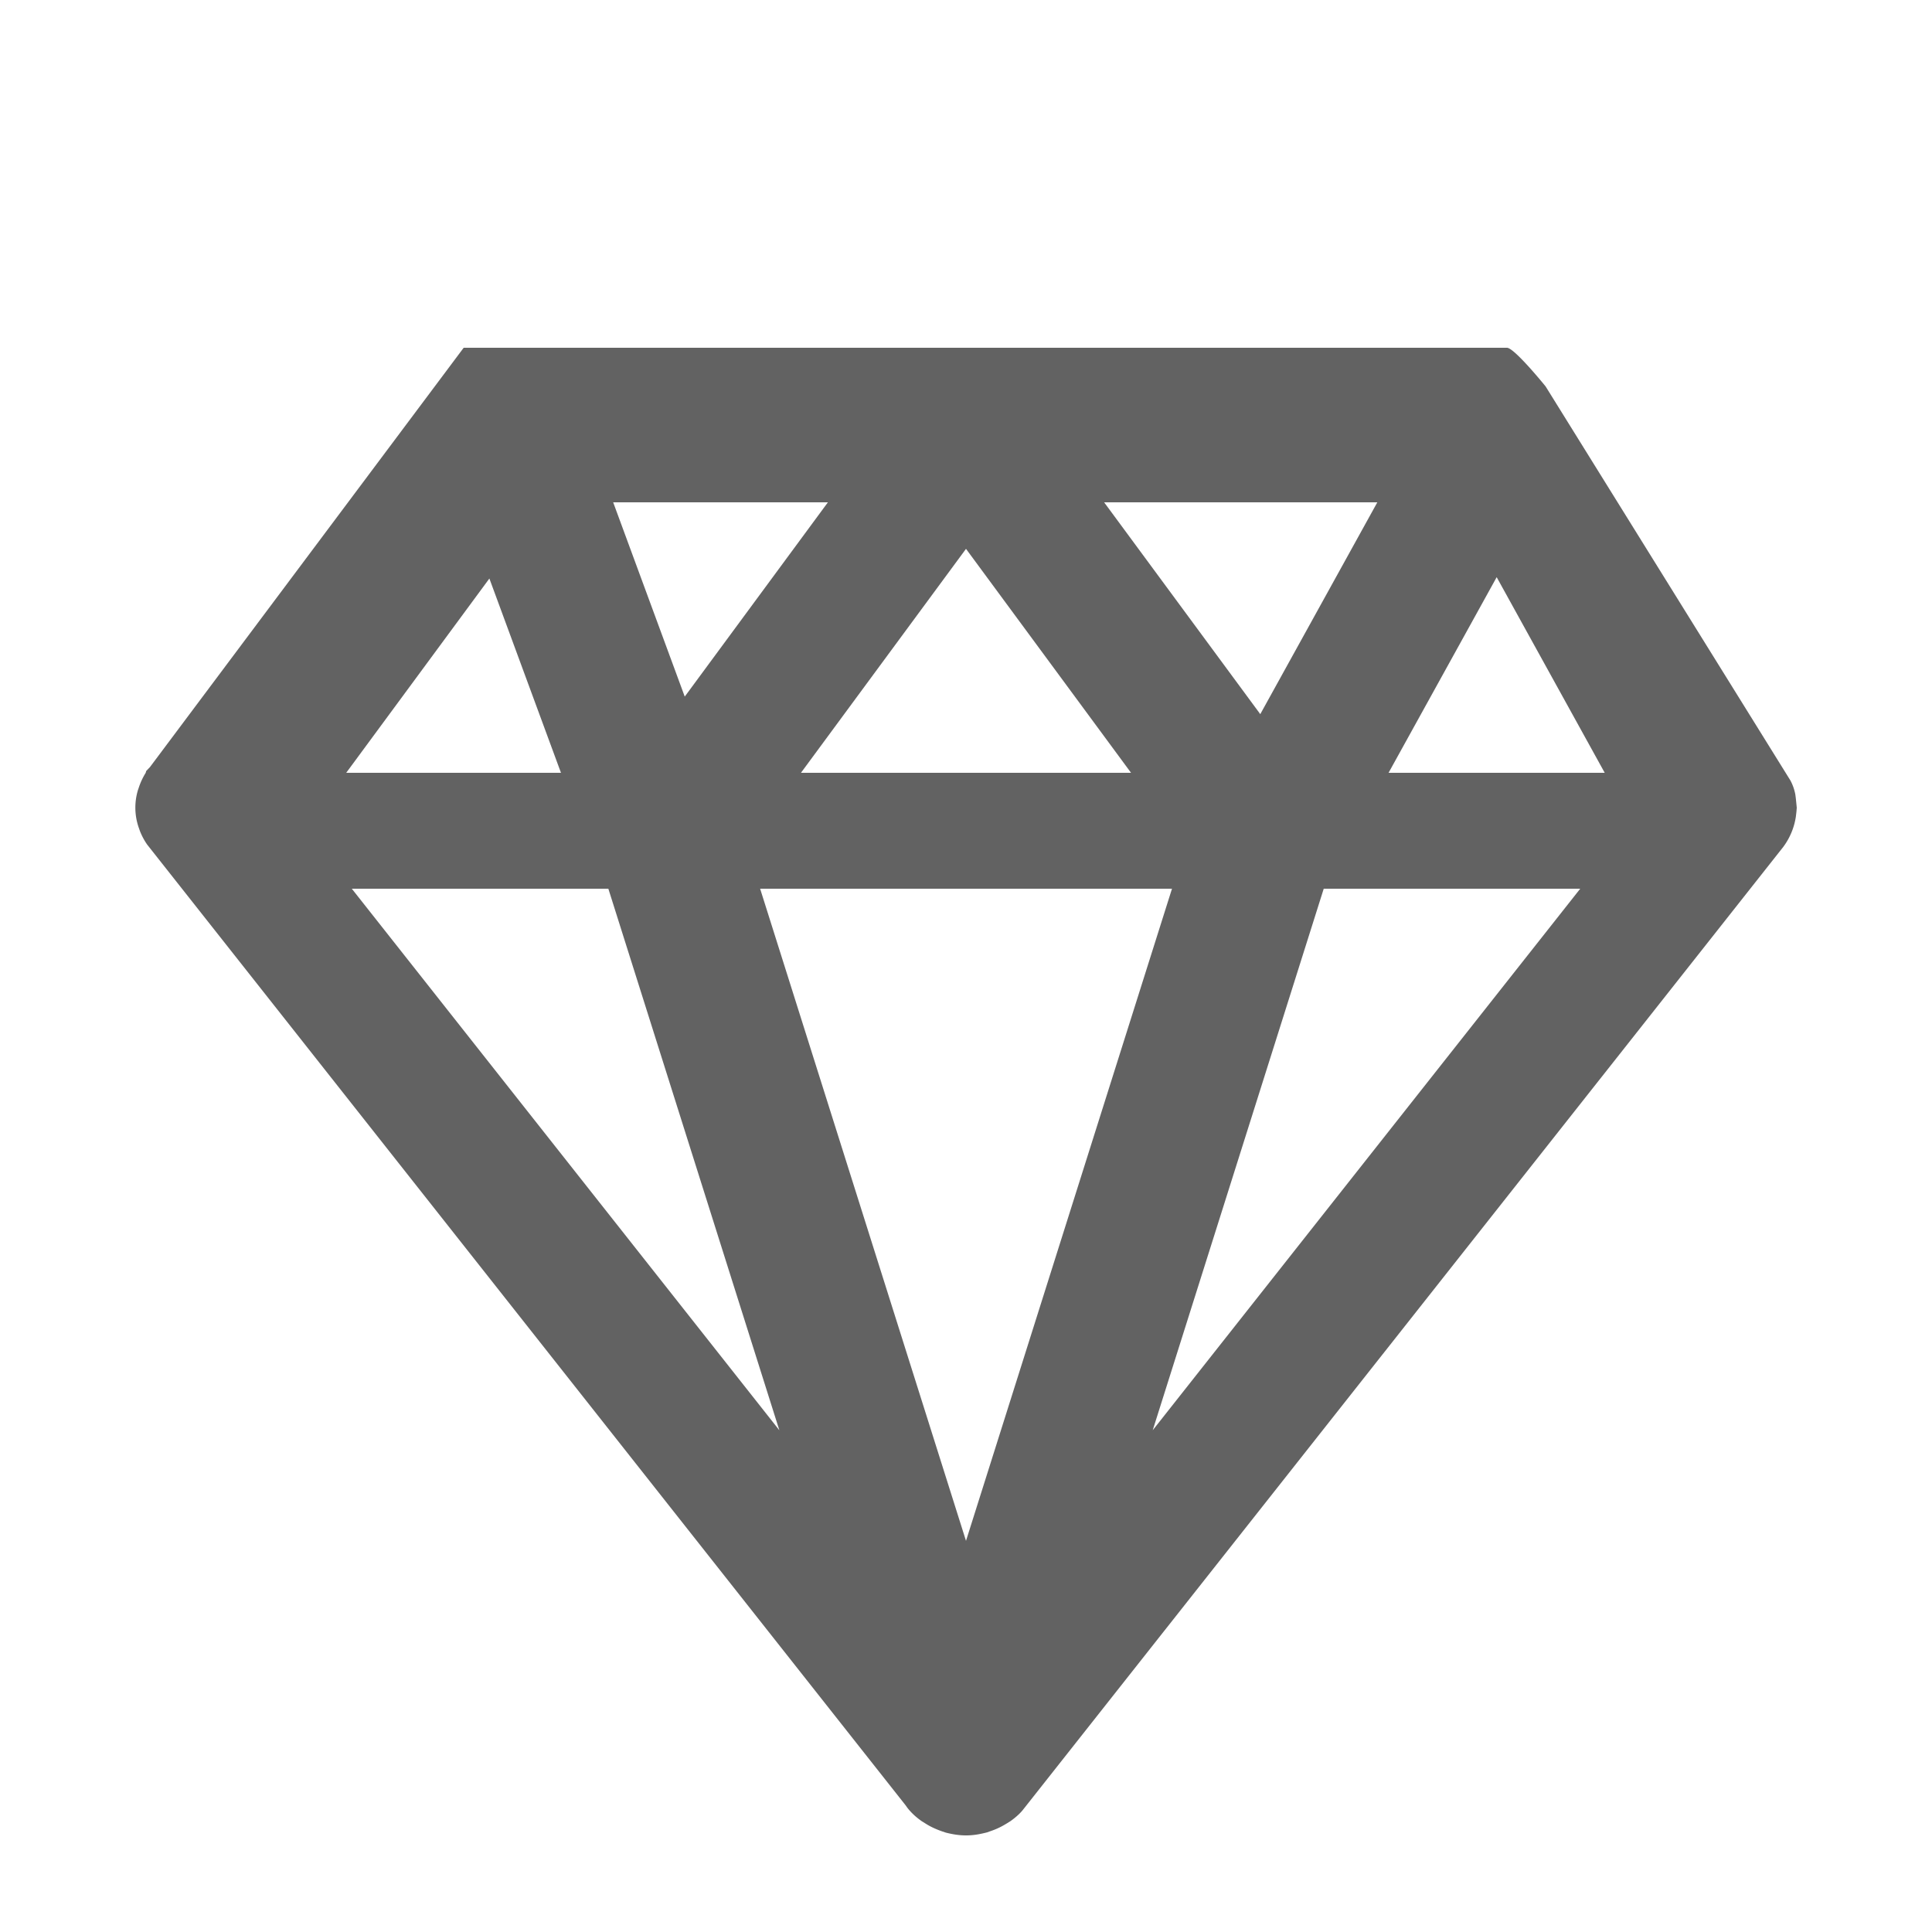 <svg xmlns="http://www.w3.org/2000/svg" xmlns:xlink="http://www.w3.org/1999/xlink" width="50" height="50" preserveAspectRatio="xMidYMid meet" viewBox="0 0 50 50" style="-ms-transform: rotate(360deg); -webkit-transform: rotate(360deg); transform: rotate(360deg);"><path d="M46.476 20.662l-.013-.101a1.27 1.27 0 0 0-.127-.362L40 10s-.808-1-1-1H12L3.88 19.853l-.096.1l-.013.047a1.78 1.78 0 0 0-.168.35l-.033.097a1.575 1.575 0 0 0 .013.95l.038.109c.051.129.114.247.188.352L23.44 46.725l.04.057c.101.13.224.245.374.35l.114.071c.112.07.229.126.399.188l.111.037c.192.049.359.072.522.072c.165 0 .326-.022.543-.078l.133-.047c.13-.046.247-.103.388-.19l.088-.055c.151-.107.272-.223.339-.314l19.656-24.893a1.747 1.747 0 0 0 .33-.79l.015-.129l.008-.102l-.024-.24zM35.936 20l2.798-5.063L41.53 20h-5.594zm-1.678 3h6.638L29.832 37.015L34.258 23zm-1.642-4.518L28.575 13h7.07l-3.029 5.482zM19.672 23h10.659L25 39.877L19.672 23zm1.057-3L25 14.204L29.271 20h-8.542zm-3.008-1.972L15.869 13h5.557l-3.705 5.028zm2.449 18.988L9.105 23h6.639l4.426 14.016zm-7.505-22.044L14.518 20H8.96l3.705-5.028z" fill="#626262"/><rect x="0" y="0" width="50" height="50" fill="rgba(0, 0, 0, 0)" /></svg>